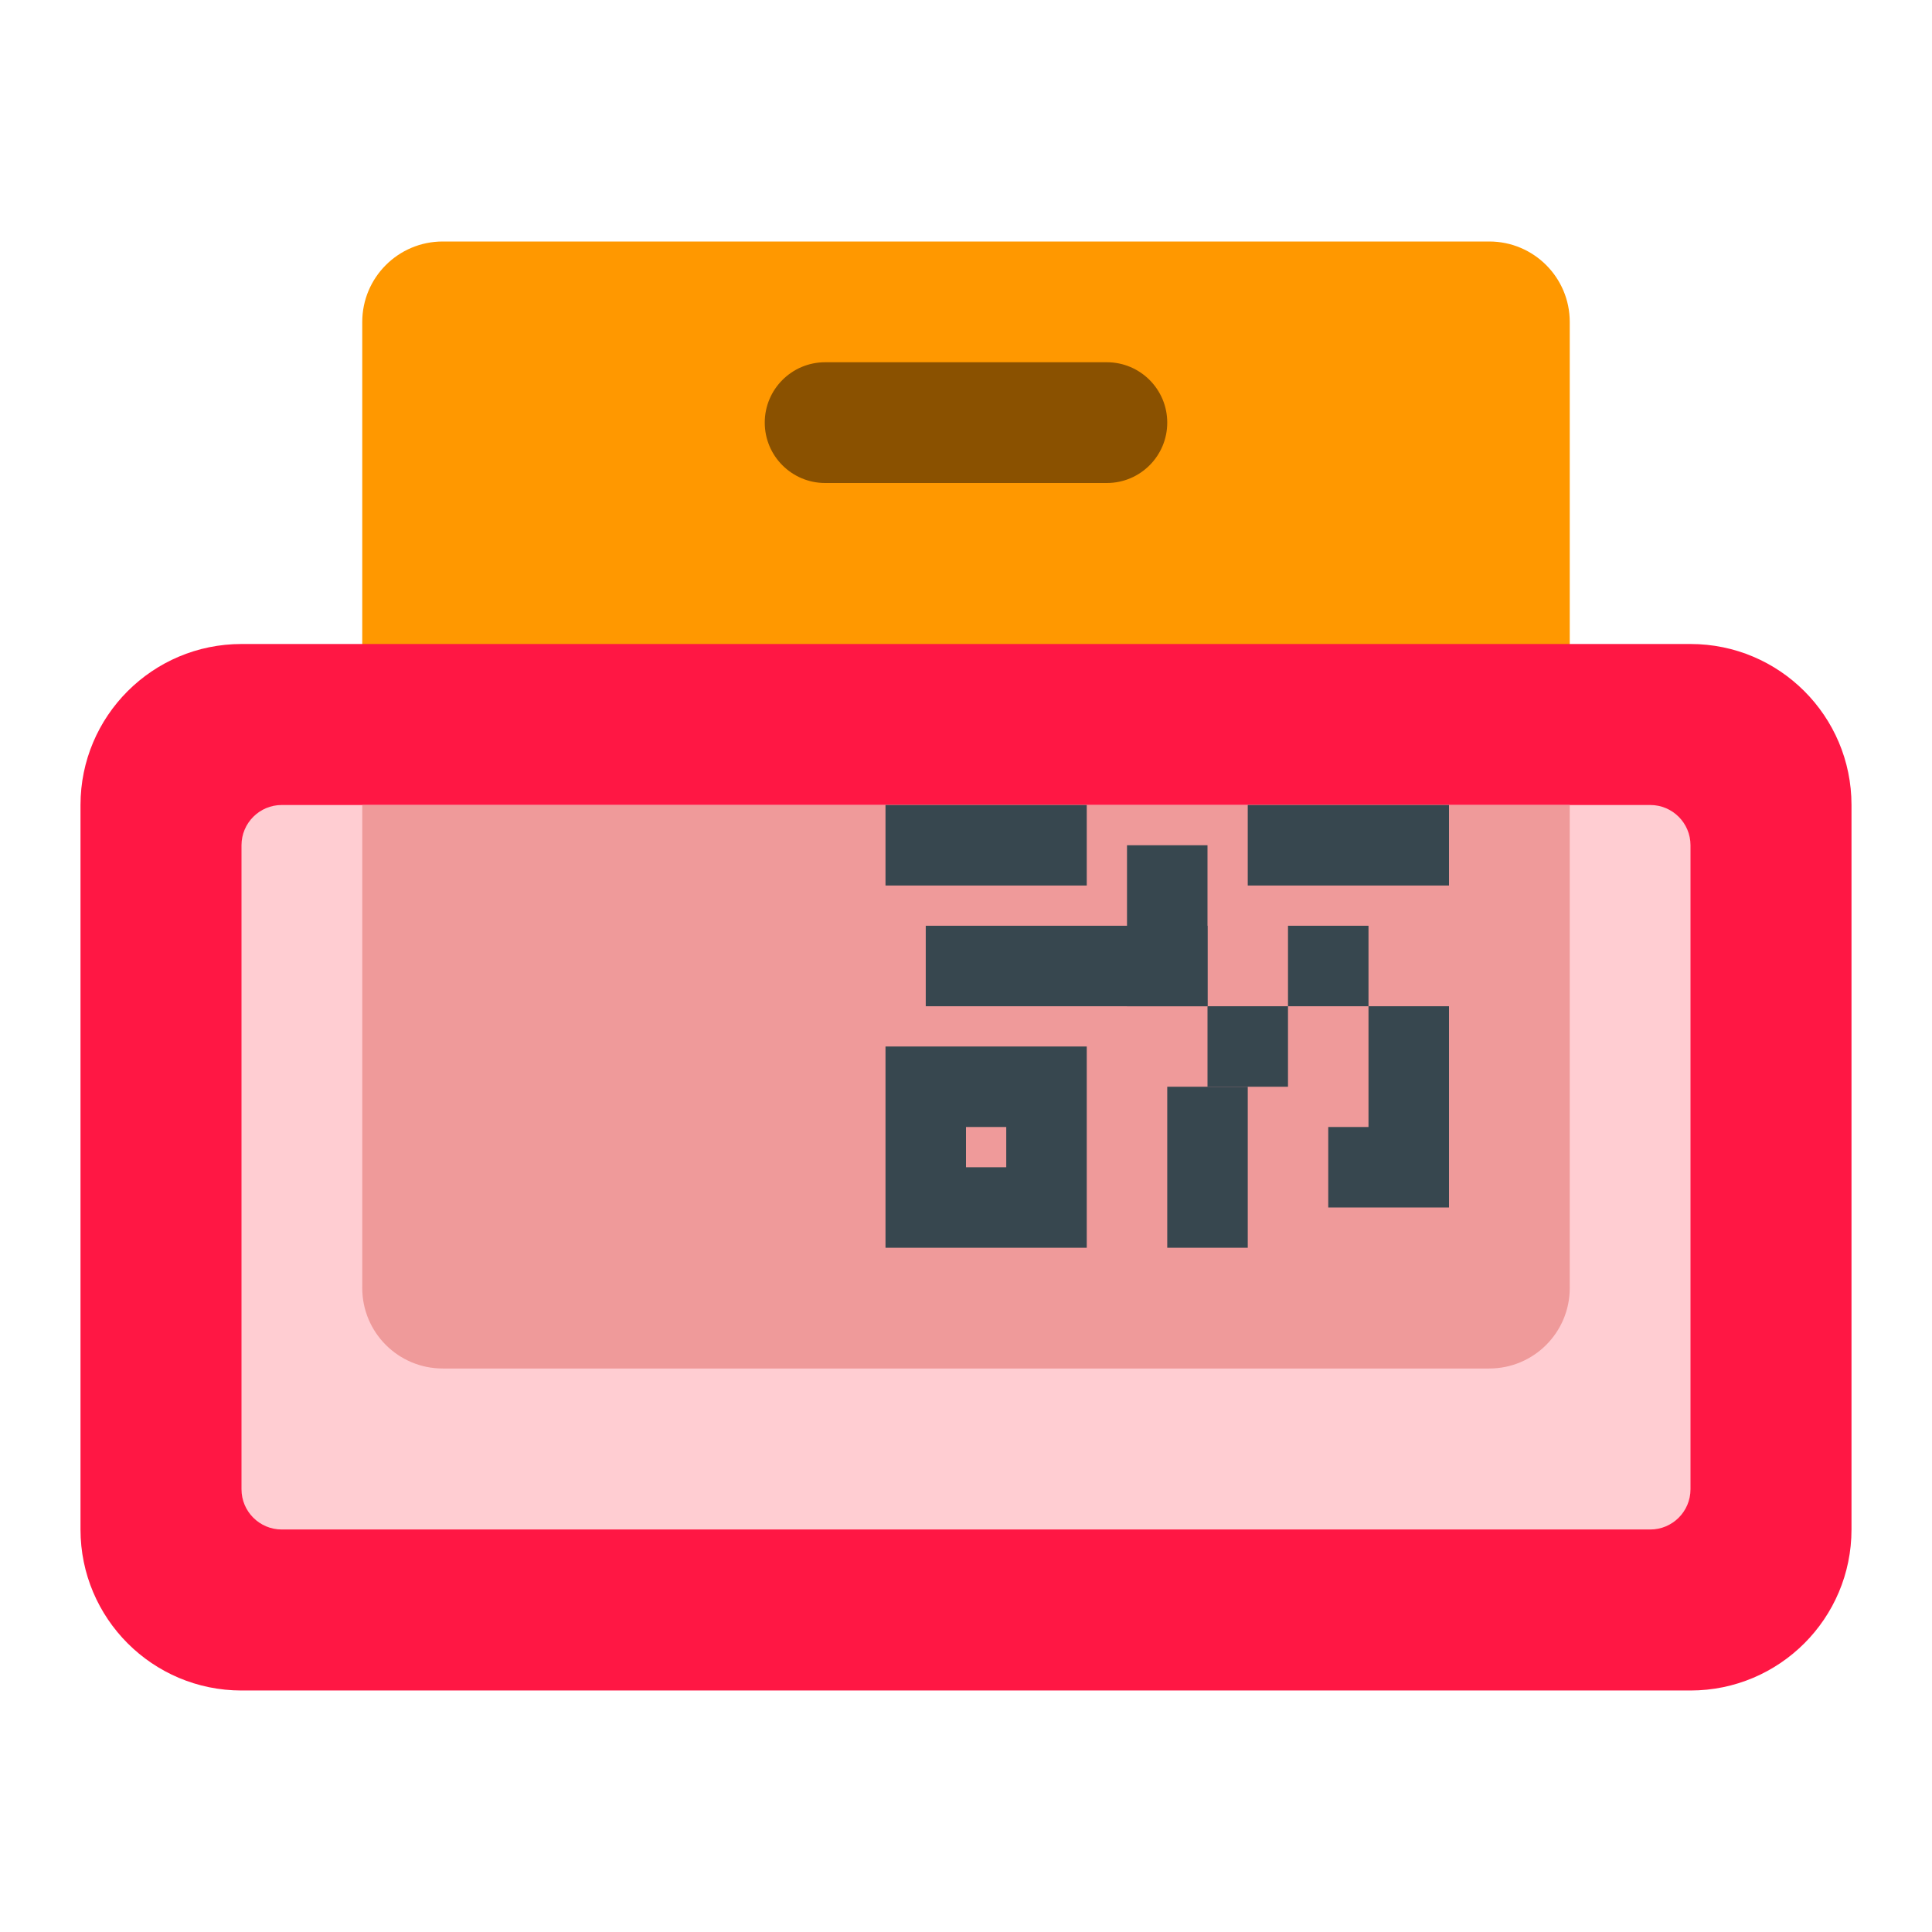 <svg version="1.1" xmlns="http://www.w3.org/2000/svg" xmlns:xlink="http://www.w3.org/1999/xlink" x="0px" y="0px" width="48px" height="48px" viewBox="0 0 48 48" enable-background="new 0 0 48 48" xml:space="preserve">
<path fill="#FF9800" d="M37,34H11c-1.105,0-2-0.895-2-2V8c0-1.105,0.895-2,2-2h26c1.105,0,2,0.895,2,2v24C39,33.105,38.105,34,37,34
	"></path>
<path fill="#FF1744" d="M42,16H6c-2.209,0-4,1.791-4,4v18c0,2.209,1.791,4,4,4h36c2.209,0,4-1.791,4-4V20C46,17.791,44.209,16,42,16
	"></path>
<path fill="#8A5100" d="M27.5,12h-7c-0.828,0-1.5-0.672-1.5-1.5S19.672,9,20.5,9h7c0.828,0,1.5,0.672,1.5,1.5S28.328,12,27.5,12"></path>
<path fill="#FFCDD2" d="M42,21c0-0.552-0.448-1-1-1H7c-0.552,0-1,0.448-1,1v16c0,0.552,0.448,1,1,1h34c0.552,0,1-0.448,1-1V21z"></path>
<path fill="#EF9A9A" d="M39,32V20H9v12c0,1.105,0.895,2,2,2h26C38.105,34,39,33.105,39,32z"></path>
<g>
	<g>
		<path fill="#37474F" d="M25,28v1h-1v-1H25 M27,26h-5v5h5V26L27,26z"></path>
	</g>
	<rect x="28" y="21" fill="#37474F" width="2" height="4"></rect>
	<rect x="32" y="23" fill="#37474F" width="2" height="2"></rect>
	<rect x="34" y="25" fill="#37474F" width="2" height="4"></rect>
	<rect x="29" y="27" fill="#37474F" width="2" height="4"></rect>
	<rect x="30" y="25" fill="#37474F" width="2" height="2"></rect>
	<rect x="33" y="28" fill="#37474F" width="3" height="2"></rect>
	<rect x="23" y="23" fill="#37474F" width="7" height="2"></rect>
	<g>
		<polygon fill="#37474F" points="25,20 24,20 22,20 22,22 27,22 27,20 		"></polygon>
		<polygon fill="#37474F" points="34,20 33,20 31,20 31,22 36,22 36,20 		"></polygon>
	</g>
</g>
</svg>